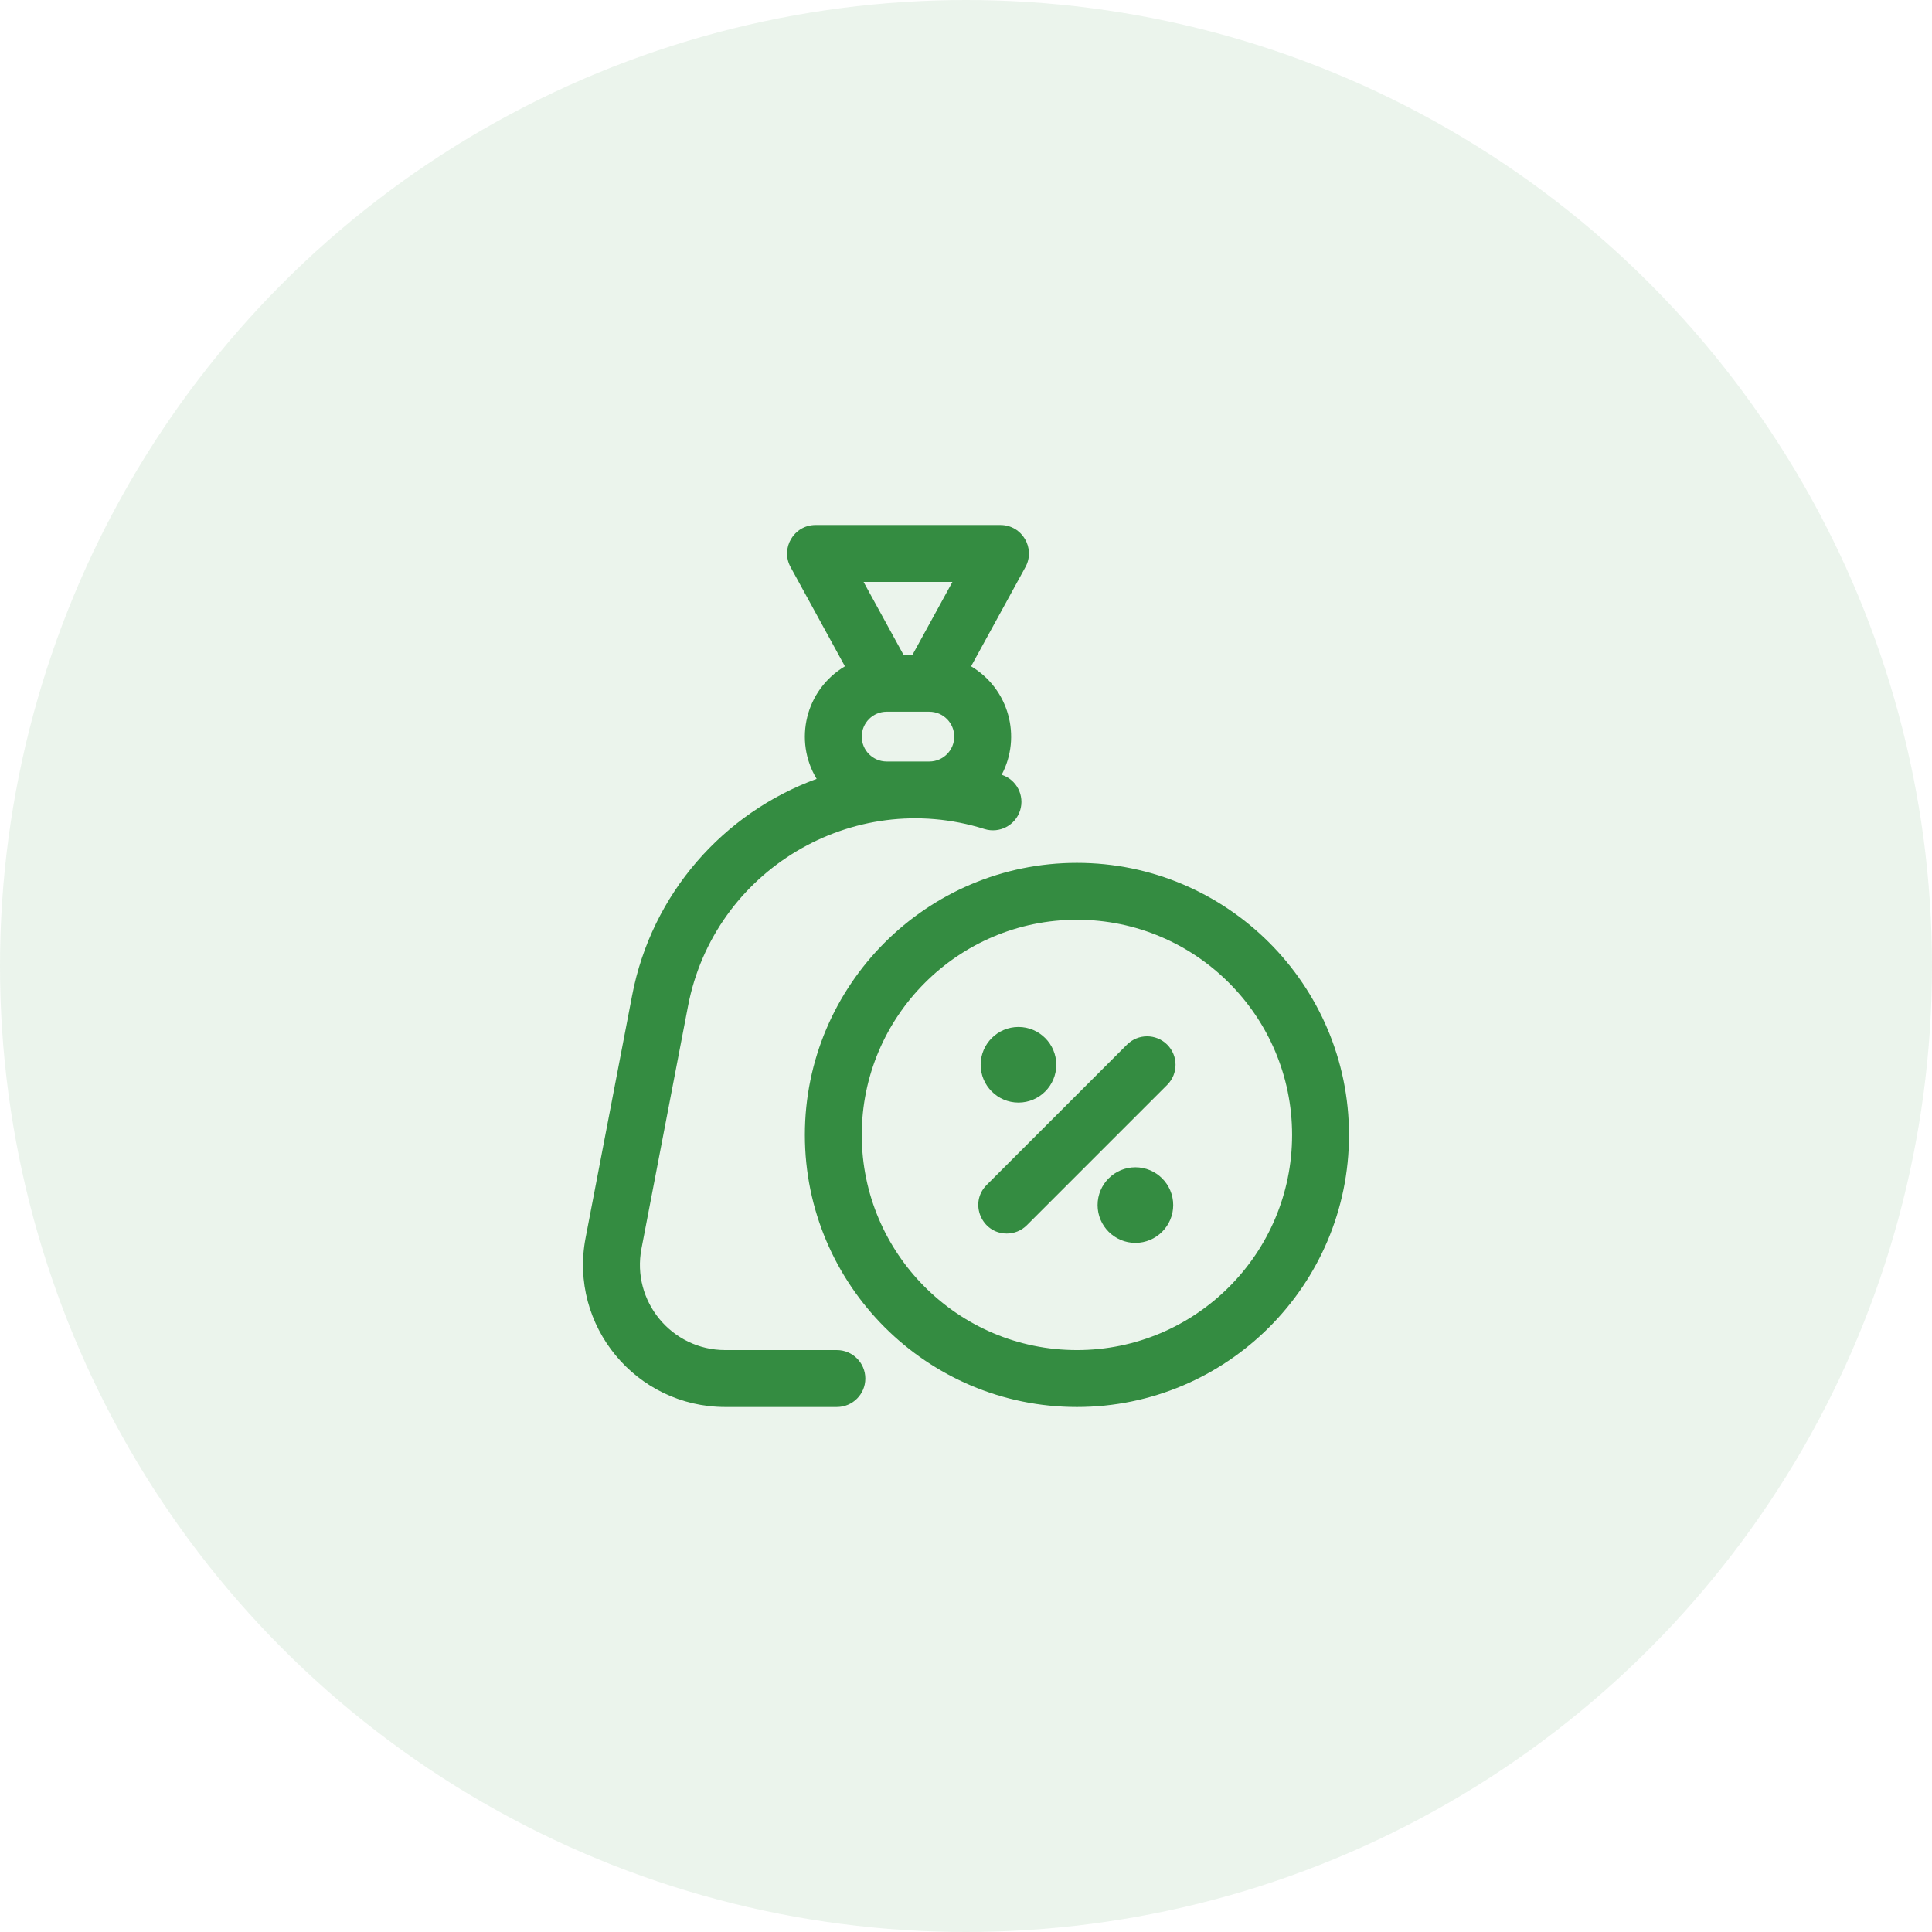 <svg width="92" height="92" viewBox="0 0 92 92" fill="none" xmlns="http://www.w3.org/2000/svg">
<circle opacity="0.1" cx="46" cy="46" r="46" fill="#348C41"/>
<g clip-path="url(#clip0_9433_62552)">
<path d="M39.851 64.29H34.538C31.984 64.29 30.066 61.964 30.546 59.46L32.763 47.908C34 41.462 40.601 37.504 46.878 39.477C47.592 39.701 48.352 39.304 48.577 38.59C48.8 37.879 48.407 37.122 47.698 36.894C48.657 35.084 48.048 32.805 46.242 31.729L48.829 27.006C49.323 26.105 48.67 25 47.641 25H38.835C37.807 25 37.152 26.104 37.647 27.006L40.234 31.729C38.349 32.852 37.783 35.266 38.888 37.089C34.458 38.706 31.031 42.553 30.102 47.397L27.885 58.949C27.083 63.13 30.289 67 34.538 67H39.851C40.599 67 41.206 66.394 41.206 65.645C41.206 64.897 40.599 64.29 39.851 64.29ZM45.354 27.71L43.452 31.181H43.024L41.122 27.71H45.354ZM42.222 36.262C41.568 36.262 41.036 35.73 41.036 35.077C41.036 34.425 41.566 33.891 42.222 33.891H44.245C44.929 33.891 45.44 34.441 45.44 35.077C45.44 35.73 44.908 36.262 44.254 36.262H42.222ZM55.581 49.745C56.11 50.274 56.11 51.132 55.581 51.661L48.899 58.343C48.635 58.608 48.288 58.74 47.941 58.74C46.745 58.74 46.127 57.283 46.983 56.427L53.665 49.745C54.194 49.216 55.052 49.216 55.581 49.745ZM54.066 55.585C53.074 55.585 52.266 56.392 52.266 57.385C52.266 58.378 53.074 59.185 54.066 59.185C55.059 59.185 55.867 58.378 55.867 57.385C55.867 56.392 55.059 55.585 54.066 55.585ZM48.498 52.504C49.491 52.504 50.299 51.696 50.299 50.703C50.299 49.711 49.491 48.903 48.498 48.903C47.506 48.903 46.698 49.711 46.698 50.703C46.698 51.696 47.505 52.504 48.498 52.504ZM51.282 41.089C44.139 41.089 38.327 46.901 38.327 54.044C38.327 61.188 44.139 67 51.282 67C58.426 67 64.238 61.188 64.238 54.044C64.238 46.901 58.426 41.089 51.282 41.089ZM51.282 64.29C45.633 64.29 41.036 59.694 41.036 54.044C41.036 48.395 45.633 43.798 51.282 43.798C56.932 43.798 61.528 48.395 61.528 54.044C61.528 59.694 56.932 64.29 51.282 64.29Z" fill="#348C41"/>
</g>
<defs>
<clipPath id="clip0_9433_62552">
<rect width="42" height="42" fill="white" transform="translate(25 25)"/>
</clipPath>
</defs>
</svg>
